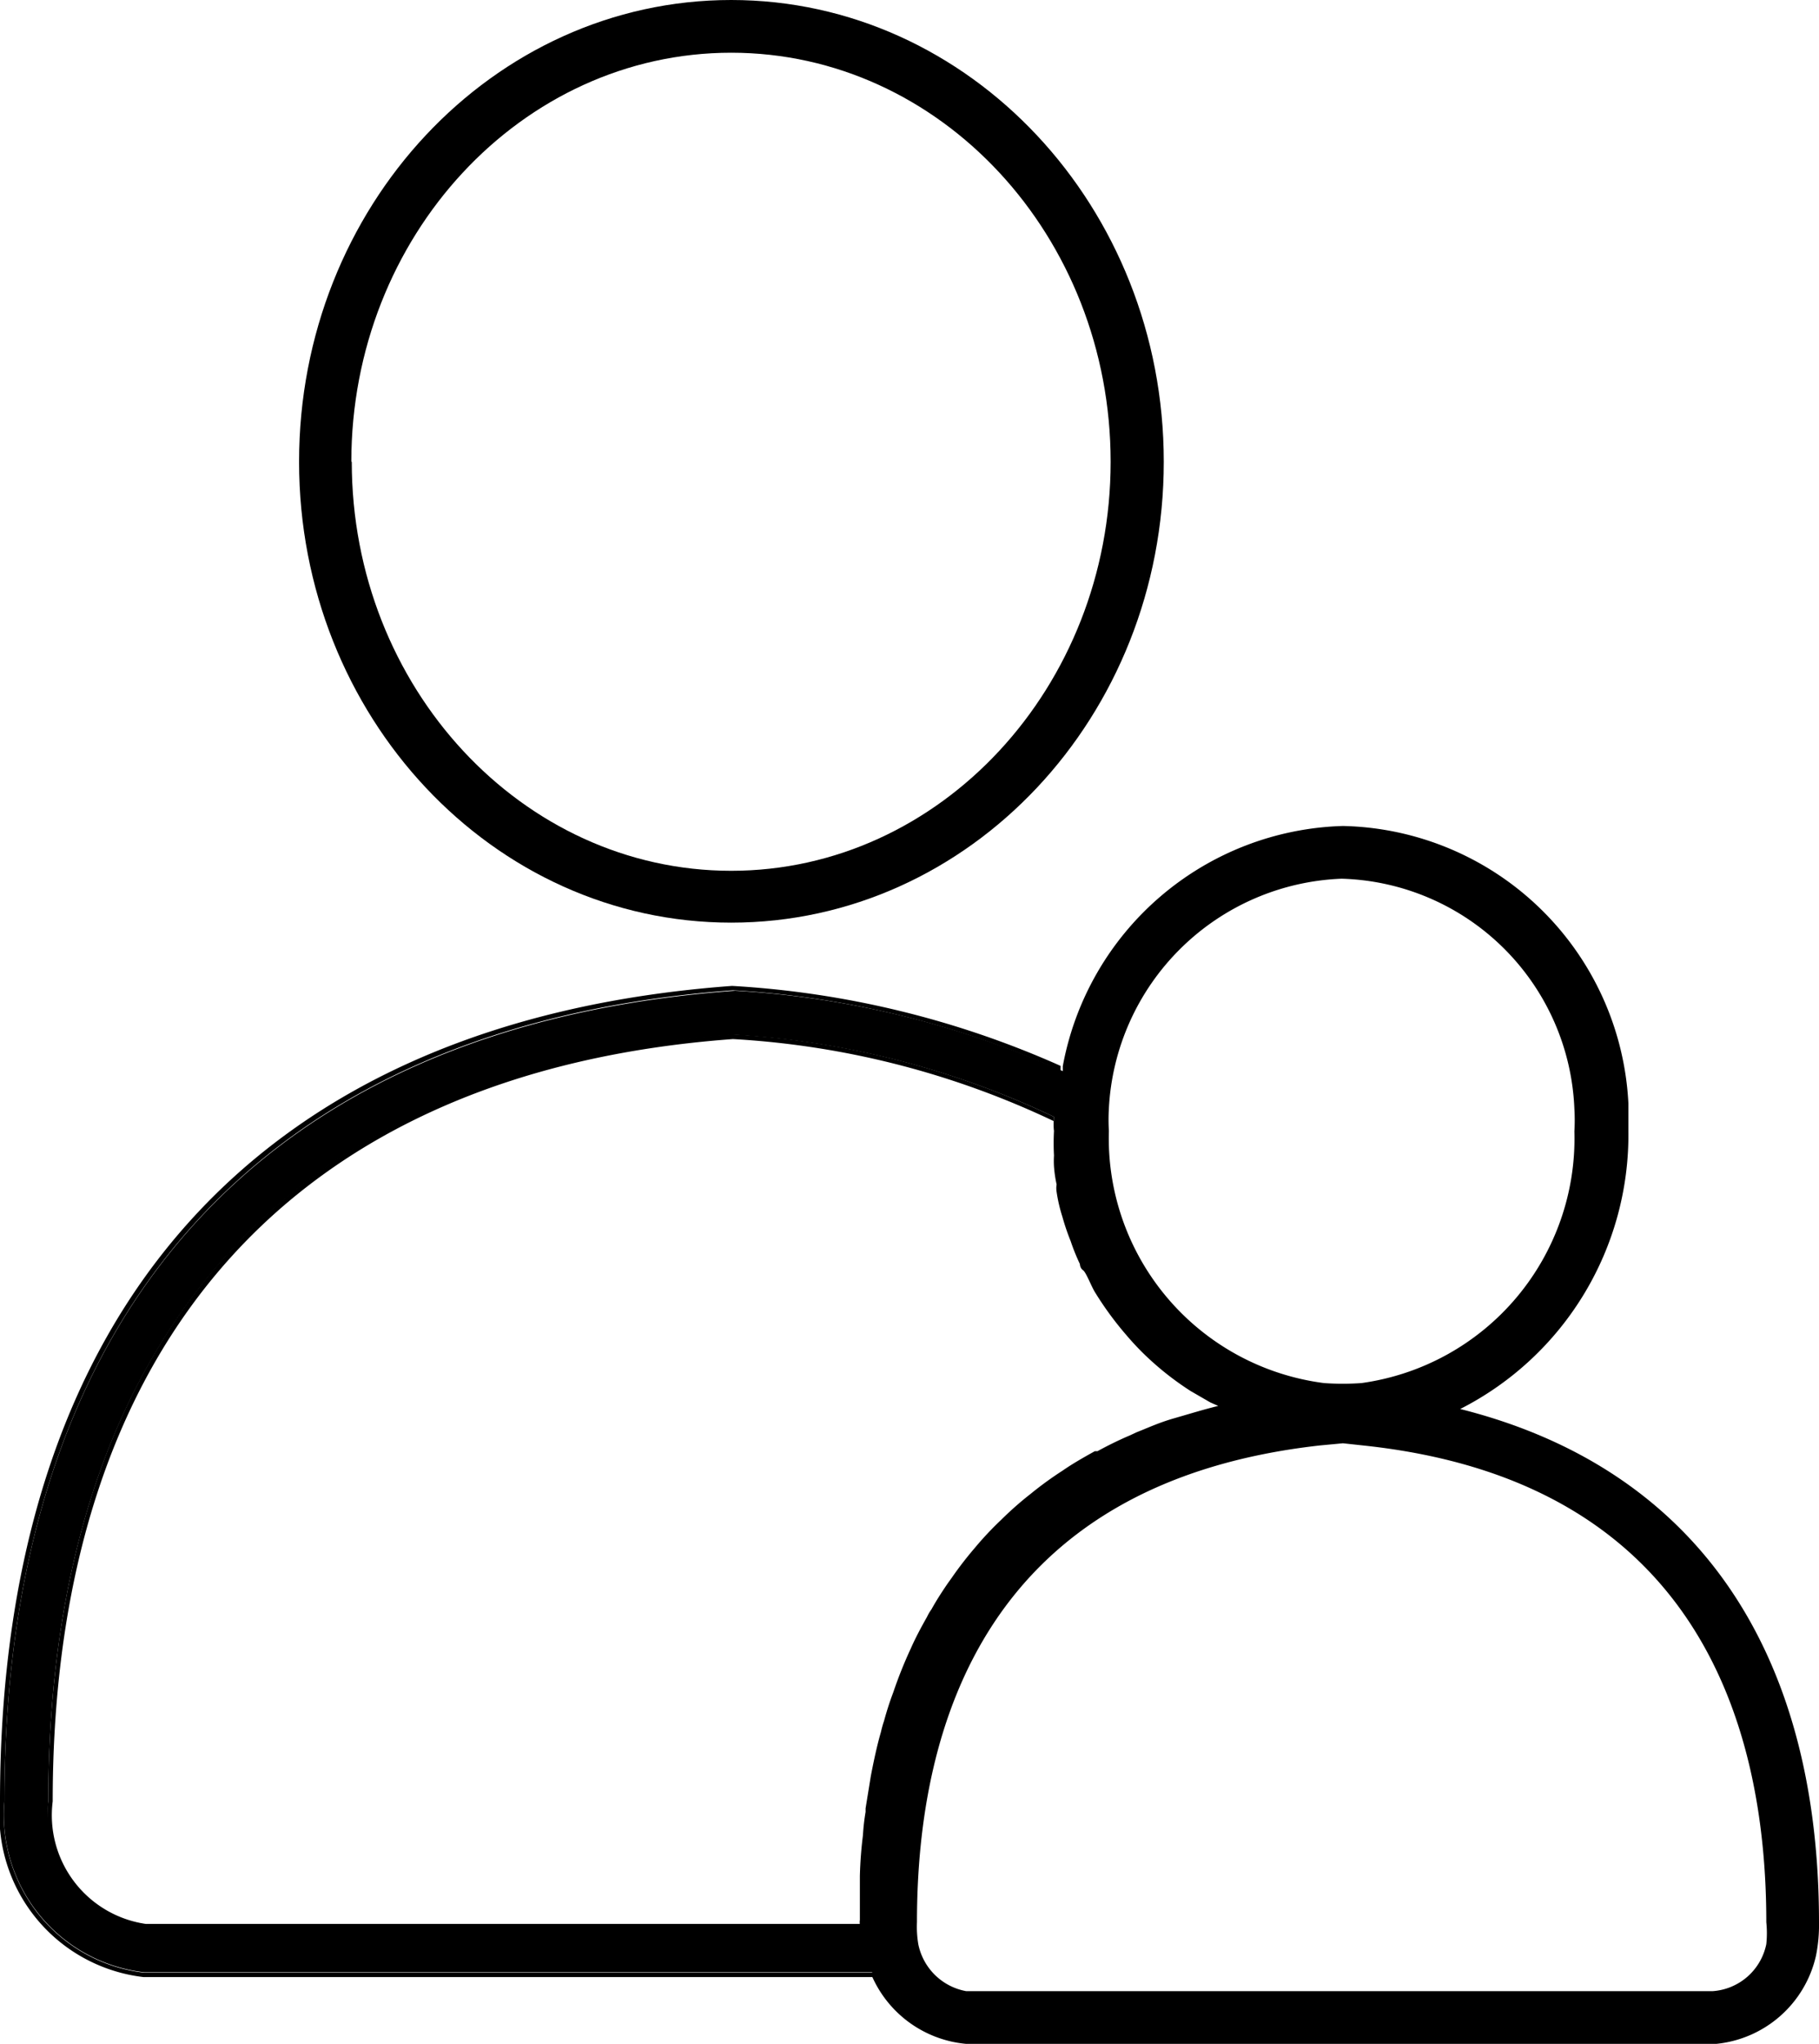 <svg xmlns="http://www.w3.org/2000/svg" viewBox="0 0 41.42 46.52"><title>sole-applicant-with-kids</title><g id="Layer_2" data-name="Layer 2"><g id="Layer_1-2" data-name="Layer 1"><g id="sole-applicant-with-kids"><path d="M1.1,41a2.59,2.59,0,0,0,2.22,2.89H19.69a.31.31,0,0,1,0-.1H3.32A2.5,2.5,0,0,1,1.2,41c0-10.45,5.5-16.62,15.49-17.35A19.57,19.57,0,0,1,24,25.52v.22a1.67,1.67,0,0,1,0-.32,19.63,19.63,0,0,0-7.35-1.88C6.64,24.28,1.1,30.48,1.1,41ZM0,41a3.71,3.71,0,0,0,3.27,4H19.9a1.05,1.05,0,0,1,0-.1H3.28A3.61,3.61,0,0,1,.1,41C.1,29.88,6,23.33,16.69,22.54a21.08,21.08,0,0,1,7.46,1.83s0-.07,0-.11a21.35,21.35,0,0,0-7.48-1.82C5.9,23.23,0,29.82,0,41ZM25,29.44a6.66,6.66,0,0,0,.73,1A7.43,7.43,0,0,1,25,29.44ZM27.67,32l.17.09h0Z"/><path d="M6.91,10.51C6.91,4.77,11.28.1,16.65.1S26.4,4.77,26.4,10.51,22,20.92,16.65,20.92,6.91,16.25,6.91,10.51Zm1,0c0,5.19,3.92,9.41,8.74,9.41s8.74-4.22,8.74-9.41S21.47,1.1,16.65,1.1,7.91,5.32,7.91,10.51Z"/><path d="M6.81,10.51C6.81,4.71,11.22,0,16.65,0S26.5,4.71,26.5,10.51,22.08,21,16.65,21,6.81,16.3,6.81,10.51Zm1.2,0c0,5.13,3.88,9.31,8.64,9.31s8.64-4.18,8.64-9.31S21.42,1.2,16.65,1.2,8,5.38,8,10.51Z"/><path d="M.1,41a3.61,3.61,0,0,0,3.18,3.89H19.86a1.05,1.05,0,0,0,0,.1A2.6,2.6,0,0,0,22,46.52H39.08a2.59,2.59,0,0,0,2.27-2,3.51,3.51,0,0,0,.07-.76c0-6.29-2.88-10.36-8.17-11.69a7,7,0,0,0,3.83-6.32c0-.21,0-.43,0-.63a6.65,6.65,0,0,0-6.5-6.32,6.68,6.68,0,0,0-6.38,5.47s0,.07,0,.11a21.08,21.08,0,0,0-7.46-1.83C6,23.33.1,29.88.1,41ZM31,31.48h0a6,6,0,0,1-.85,0,5.62,5.62,0,0,1-4.9-5.74,4.36,4.36,0,0,1,0-.51A5.52,5.52,0,0,1,30.55,20a5.46,5.46,0,0,1,5.3,5.24,4.36,4.36,0,0,1,0,.51A5.62,5.62,0,0,1,31,31.48ZM20.88,43.75c0-4.51,1.59-10,9.17-10.85l.53-.05.46.05c7.59.8,9.18,6.34,9.18,10.85a2.41,2.41,0,0,1,0,.5A1.34,1.34,0,0,1,39,45.32H22a1.36,1.36,0,0,1-1.09-1.07A2.41,2.41,0,0,1,20.88,43.75ZM1.1,41c0-10.51,5.54-16.71,15.59-17.45A19.63,19.63,0,0,1,24,25.42a1.67,1.67,0,0,0,0,.32,5.25,5.25,0,0,0,0,.56,2,2,0,0,0,0,.25,2.88,2.88,0,0,0,.06.41.51.51,0,0,0,0,.17,3.51,3.51,0,0,0,.13.56.43.43,0,0,0,0,0,5.26,5.26,0,0,0,.19.56,4.7,4.7,0,0,0,.21.52s0,.09.07.14.17.32.26.48a7.43,7.43,0,0,0,.73,1c.11.13.23.26.35.38a6.77,6.77,0,0,0,1.11.89l.45.26.18.08h0c-.33.08-.65.18-1,.28s-.58.21-.86.32l-.15.07c-.26.11-.5.23-.74.36l-.06,0c-.25.14-.5.28-.73.44a8,8,0,0,0-.73.53,7.62,7.62,0,0,0-.67.59,7.45,7.45,0,0,0-.61.65,8.26,8.26,0,0,0-.51.66l-.1.14c-.13.19-.26.39-.37.59a1,1,0,0,0-.1.17c-.13.23-.26.47-.37.72a9.92,9.92,0,0,0-.4,1c-.08.21-.15.43-.21.65a2.33,2.33,0,0,0-.07.25c-.09.31-.16.64-.23,1l-.12.74s0,.06,0,.08a4.79,4.79,0,0,0-.06.53,9.24,9.24,0,0,0-.07.93c0,.32,0,.65,0,1v0a.31.31,0,0,0,0,.1H3.32A2.59,2.59,0,0,1,1.1,41Z"/></g></g></g></svg>